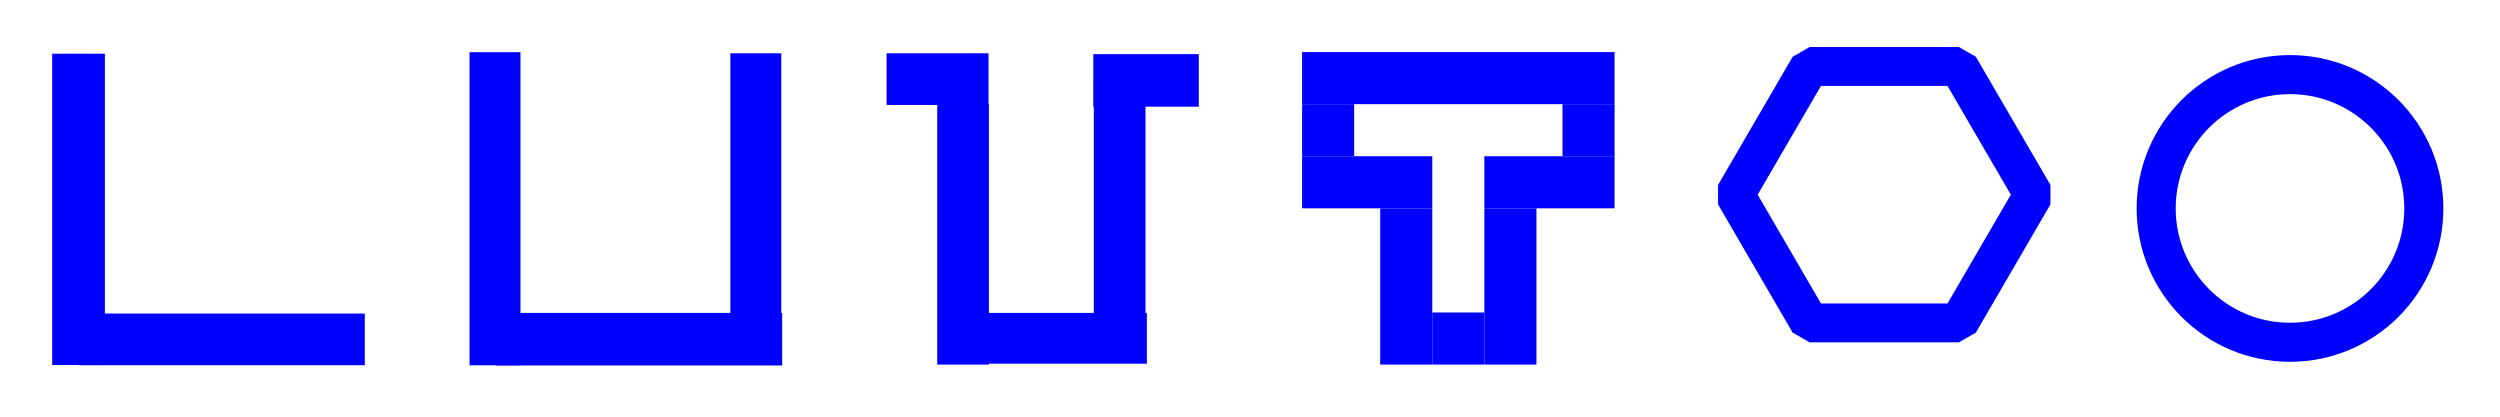 <?xml version="1.0" encoding="UTF-8" standalone="no"?>
<!-- Created with Inkscape (http://www.inkscape.org/) -->

<svg
   xmlns:osb="http://www.openswatchbook.org/uri/2009/osb"
   xmlns:dc="http://purl.org/dc/elements/1.1/"
   xmlns:cc="http://creativecommons.org/ns#"
   xmlns:rdf="http://www.w3.org/1999/02/22-rdf-syntax-ns#"
   xmlns:svg="http://www.w3.org/2000/svg"
   xmlns="http://www.w3.org/2000/svg"
   xmlns:sodipodi="http://sodipodi.sourceforge.net/DTD/sodipodi-0.dtd"
   xmlns:inkscape="http://www.inkscape.org/namespaces/inkscape"
   width="96"
   height="16"
   id="svg2"
   version="1.1"
   inkscape:version="0.48.4 r9939"
   sodipodi:docname="icons_16.svg"
   inkscape:export-filename="C:\Users\spitfire\Documents\swsp\icons\icons_16.png"
   inkscape:export-xdpi="90"
   inkscape:export-ydpi="90">
  <defs
     id="defs4">
    <inkscape:perspective
       sodipodi:type="inkscape:persp3d"
       inkscape:vp_x="0 : 12 : 1"
       inkscape:vp_y="0 : 1000 : 0"
       inkscape:vp_z="97.08628 : 22.930693 : 1"
       inkscape:persp3d-origin="48 : 8 : 1"
       id="perspective3069" />
    <linearGradient
       id="linearGradient3811"
       osb:paint="solid">
      <stop
         style="stop-color:#000000;stop-opacity:1;"
         offset="0"
         id="stop3813" />
    </linearGradient>
  </defs>
  <sodipodi:namedview
     id="base"
     pagecolor="#ffffff"
     bordercolor="#666666"
     borderopacity="1.0"
     inkscape:pageopacity="0.0"
     inkscape:pageshadow="2"
     inkscape:zoom="29.458333"
     inkscape:cx="72.785423"
     inkscape:cy="12"
     inkscape:document-units="px"
     inkscape:current-layer="layer1"
     showgrid="true"
     inkscape:window-width="1920"
     inkscape:window-height="1138"
     inkscape:window-x="-8"
     inkscape:window-y="-8"
     inkscape:window-maximized="1">
    <inkscape:grid
       type="xygrid"
       id="grid2985"
       empspacing="5"
       visible="true"
       enabled="true"
       snapvisiblegridlinesonly="true" />
  </sodipodi:namedview>
  <g
     inkscape:label="Layer 1"
     inkscape:groupmode="layer"
     id="layer1"
     transform="translate(0,-1036.362)">
    <g
       id="g3025">
      <rect
         y="1038.366"
         x="18.031"
         height="12.023"
         width="1.955"
         id="rect2987"
         style="fill:#0000ff;fill-opacity:1;stroke:none" />
      <rect
         y="1048.378"
         x="19.058"
         height="2.018"
         width="10.977"
         id="rect3757"
         style="fill:#0000ff;fill-opacity:1;stroke:none" />
      <rect
         y="1038.408"
         x="28.046"
         height="11.226"
         width="1.955"
         id="rect3759"
         style="fill:#0000ff;fill-opacity:1;stroke:none" />
    </g>
    <g
       id="g3018">
      <rect
         y="1038.424"
         x="2.004"
         height="11.955"
         width="2.023"
         id="rect2987-4"
         style="fill:#0000ff;fill-opacity:1;stroke:none" />
      <rect
         y="1048.402"
         x="3.031"
         height="1.984"
         width="10.977"
         id="rect3757-8"
         style="fill:#0000ff;fill-opacity:1;stroke:none" />
    </g>
    <g
       id="g3035">
      <rect
         y="1038.408"
         x="34.045"
         height="1.984"
         width="3.914"
         id="rect3021"
         style="fill:#0000ff;fill-opacity:1;stroke:none" />
      <rect
         y="1040.342"
         x="35.99"
         height="10.02"
         width="1.984"
         id="rect3023"
         style="fill:#0000ff;fill-opacity:1;stroke:none" />
      <rect
         y="1038.441"
         x="41.984"
         height="2.018"
         width="4.05"
         id="rect3029"
         style="fill:#0000ff;fill-opacity:1;stroke:none" />
      <rect
         y="1039.392"
         x="42.003"
         height="9.918"
         width="1.984"
         id="rect3031"
         style="fill:#0000ff;fill-opacity:1;stroke:none" />
      <rect
         y="1048.378"
         x="37.941"
         height="1.95"
         width="6.099"
         id="rect3033"
         style="fill:#0000ff;fill-opacity:1;stroke:none" />
    </g>
    <g
       id="g3032">
      <rect
         transform="translate(0,1036.362)"
         y="2"
         x="50"
         height="2"
         width="12"
         id="rect3016"
         style="fill:#0000ff;fill-opacity:1;stroke:none" />
      <rect
         transform="translate(0,1036.362)"
         y="4"
         x="50"
         height="2"
         width="2"
         id="rect3018"
         style="fill:#0000ff;fill-opacity:1;stroke:none" />
      <rect
         transform="translate(0,1036.362)"
         y="6"
         x="50"
         height="2"
         width="5"
         id="rect3020"
         style="fill:#0000ff;fill-opacity:1;stroke:none" />
      <rect
         transform="translate(0,1036.362)"
         y="6"
         x="57"
         height="2"
         width="5"
         id="rect3022"
         style="fill:#0000ff;fill-opacity:1;stroke:none" />
      <rect
         transform="translate(0,1036.362)"
         y="4"
         x="60"
         height="2"
         width="2"
         id="rect3024"
         style="fill:#0000ff;fill-opacity:1;stroke:none" />
      <rect
         transform="translate(0,1036.362)"
         y="8"
         x="53"
         height="6"
         width="2"
         id="rect3026"
         style="fill:#0000ff;fill-opacity:1;stroke:none" />
      <rect
         transform="translate(0,1036.362)"
         y="12"
         x="55"
         height="2"
         width="2"
         id="rect3028"
         style="fill:#0000ff;fill-opacity:1;stroke:none" />
      <rect
         transform="translate(0,1036.362)"
         y="8"
         x="57"
         height="6"
         width="2"
         id="rect3030"
         style="fill:#0000ff;fill-opacity:1;stroke:none" />
    </g>
    <path
       sodipodi:type="star"
       style="fill:none;stroke:#0000ff;stroke-width:1.314;stroke-linecap:butt;stroke-linejoin:miter;stroke-miterlimit:0;stroke-opacity:1;stroke-dasharray:none;stroke-dashoffset:0"
       id="path3820"
       sodipodi:sides="6"
       sodipodi:cx="72"
       sodipodi:cy="7"
       sodipodi:r1="5"
       sodipodi:r2="4.3301268"
       sodipodi:arg1="1.0471976"
       sodipodi:arg2="1.5707963"
       inkscape:flatsided="true"
       inkscape:rounded="0"
       inkscape:randomized="0"
       d="m 74.5,11.33 -5,0 -2.5,-4.33 2.5,-4.33 5,2e-7 2.5,4.33 z"
       transform="matrix(1.146,0,0,1.137,-10.157,1035.879)" />
    <path
       sodipodi:type="arc"
       style="fill:none;stroke:#0000ff;stroke-width:1.5;stroke-linecap:butt;stroke-linejoin:miter;stroke-miterlimit:0;stroke-opacity:1;stroke-dasharray:none;stroke-dashoffset:0"
       id="path3822"
       sodipodi:cx="91.5"
       sodipodi:cy="11.5"
       sodipodi:rx="5.1392999"
       sodipodi:ry="5.1392999"
       d="m 96.639,11.5 c 0,2.838 -2.301,5.139 -5.139,5.139 -2.838,0 -5.139,-2.301 -5.139,-5.139 0,-2.838 2.301,-5.139 5.139,-5.139 2.838,0 5.139,2.301 5.139,5.139 z"
       transform="translate(-3.564,1032.866)" />
  </g>
</svg>
